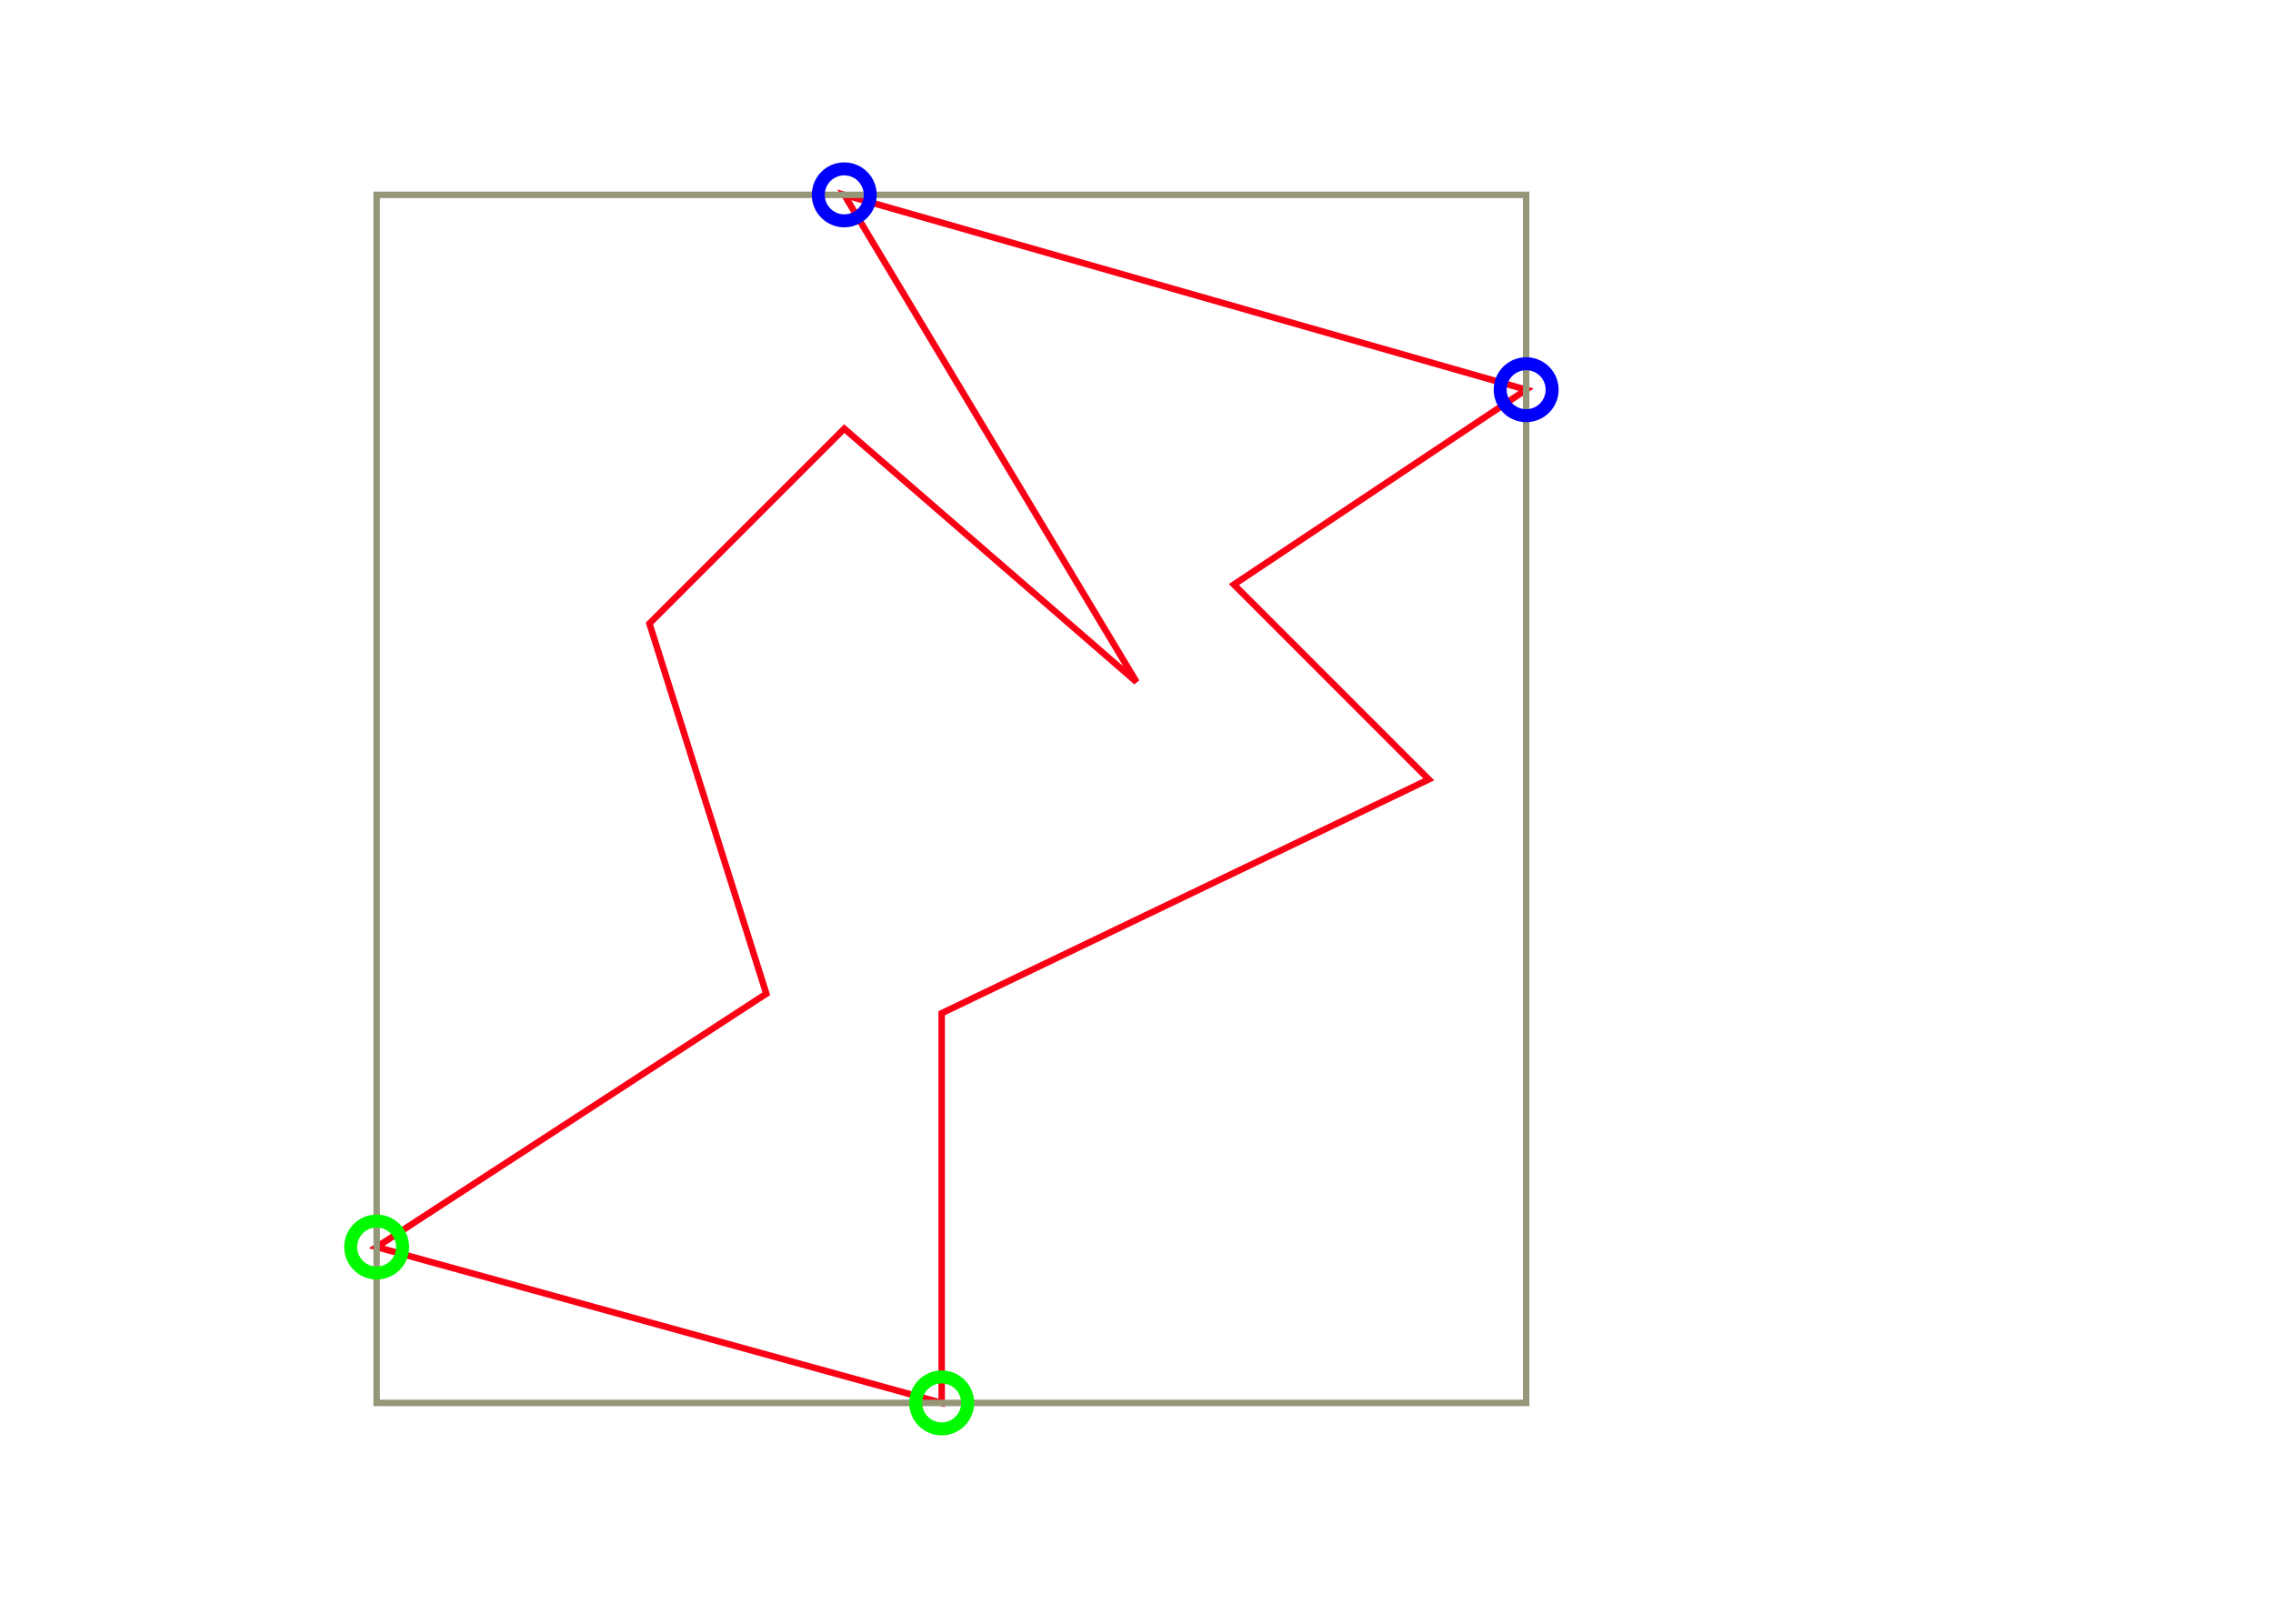 <svg version="1.1" width="350" height="250" style="background-color:white;" xmlns="http://www.w3.org/2000/svg">
<style>
.txt1 { font: bold 12px sans-serif; };
</style>
<polygon fill="none" stroke="rgb(250,0,20)" stroke-width="1" points="145,156 220,120 190,90 235,60 130,30 175,105 130,66 100,96 118,153 58,192 145,216 "/>
<rect fill="none" x="58" y="30" width="177" height="186" stroke="rgb(150,150,120)" stroke-width="1"/>
<circle fill="none" cx="145" cy="216" r="4" stroke="rgb(0,250,0)" stroke-width="2"/>
<circle fill="none" cx="235" cy="60" r="4" stroke="rgb(0,0,250)" stroke-width="2"/>
<circle fill="none" cx="58" cy="192" r="4" stroke="rgb(0,250,0)" stroke-width="2"/>
<circle fill="none" cx="130" cy="30" r="4" stroke="rgb(0,0,250)" stroke-width="2"/>
</svg>
